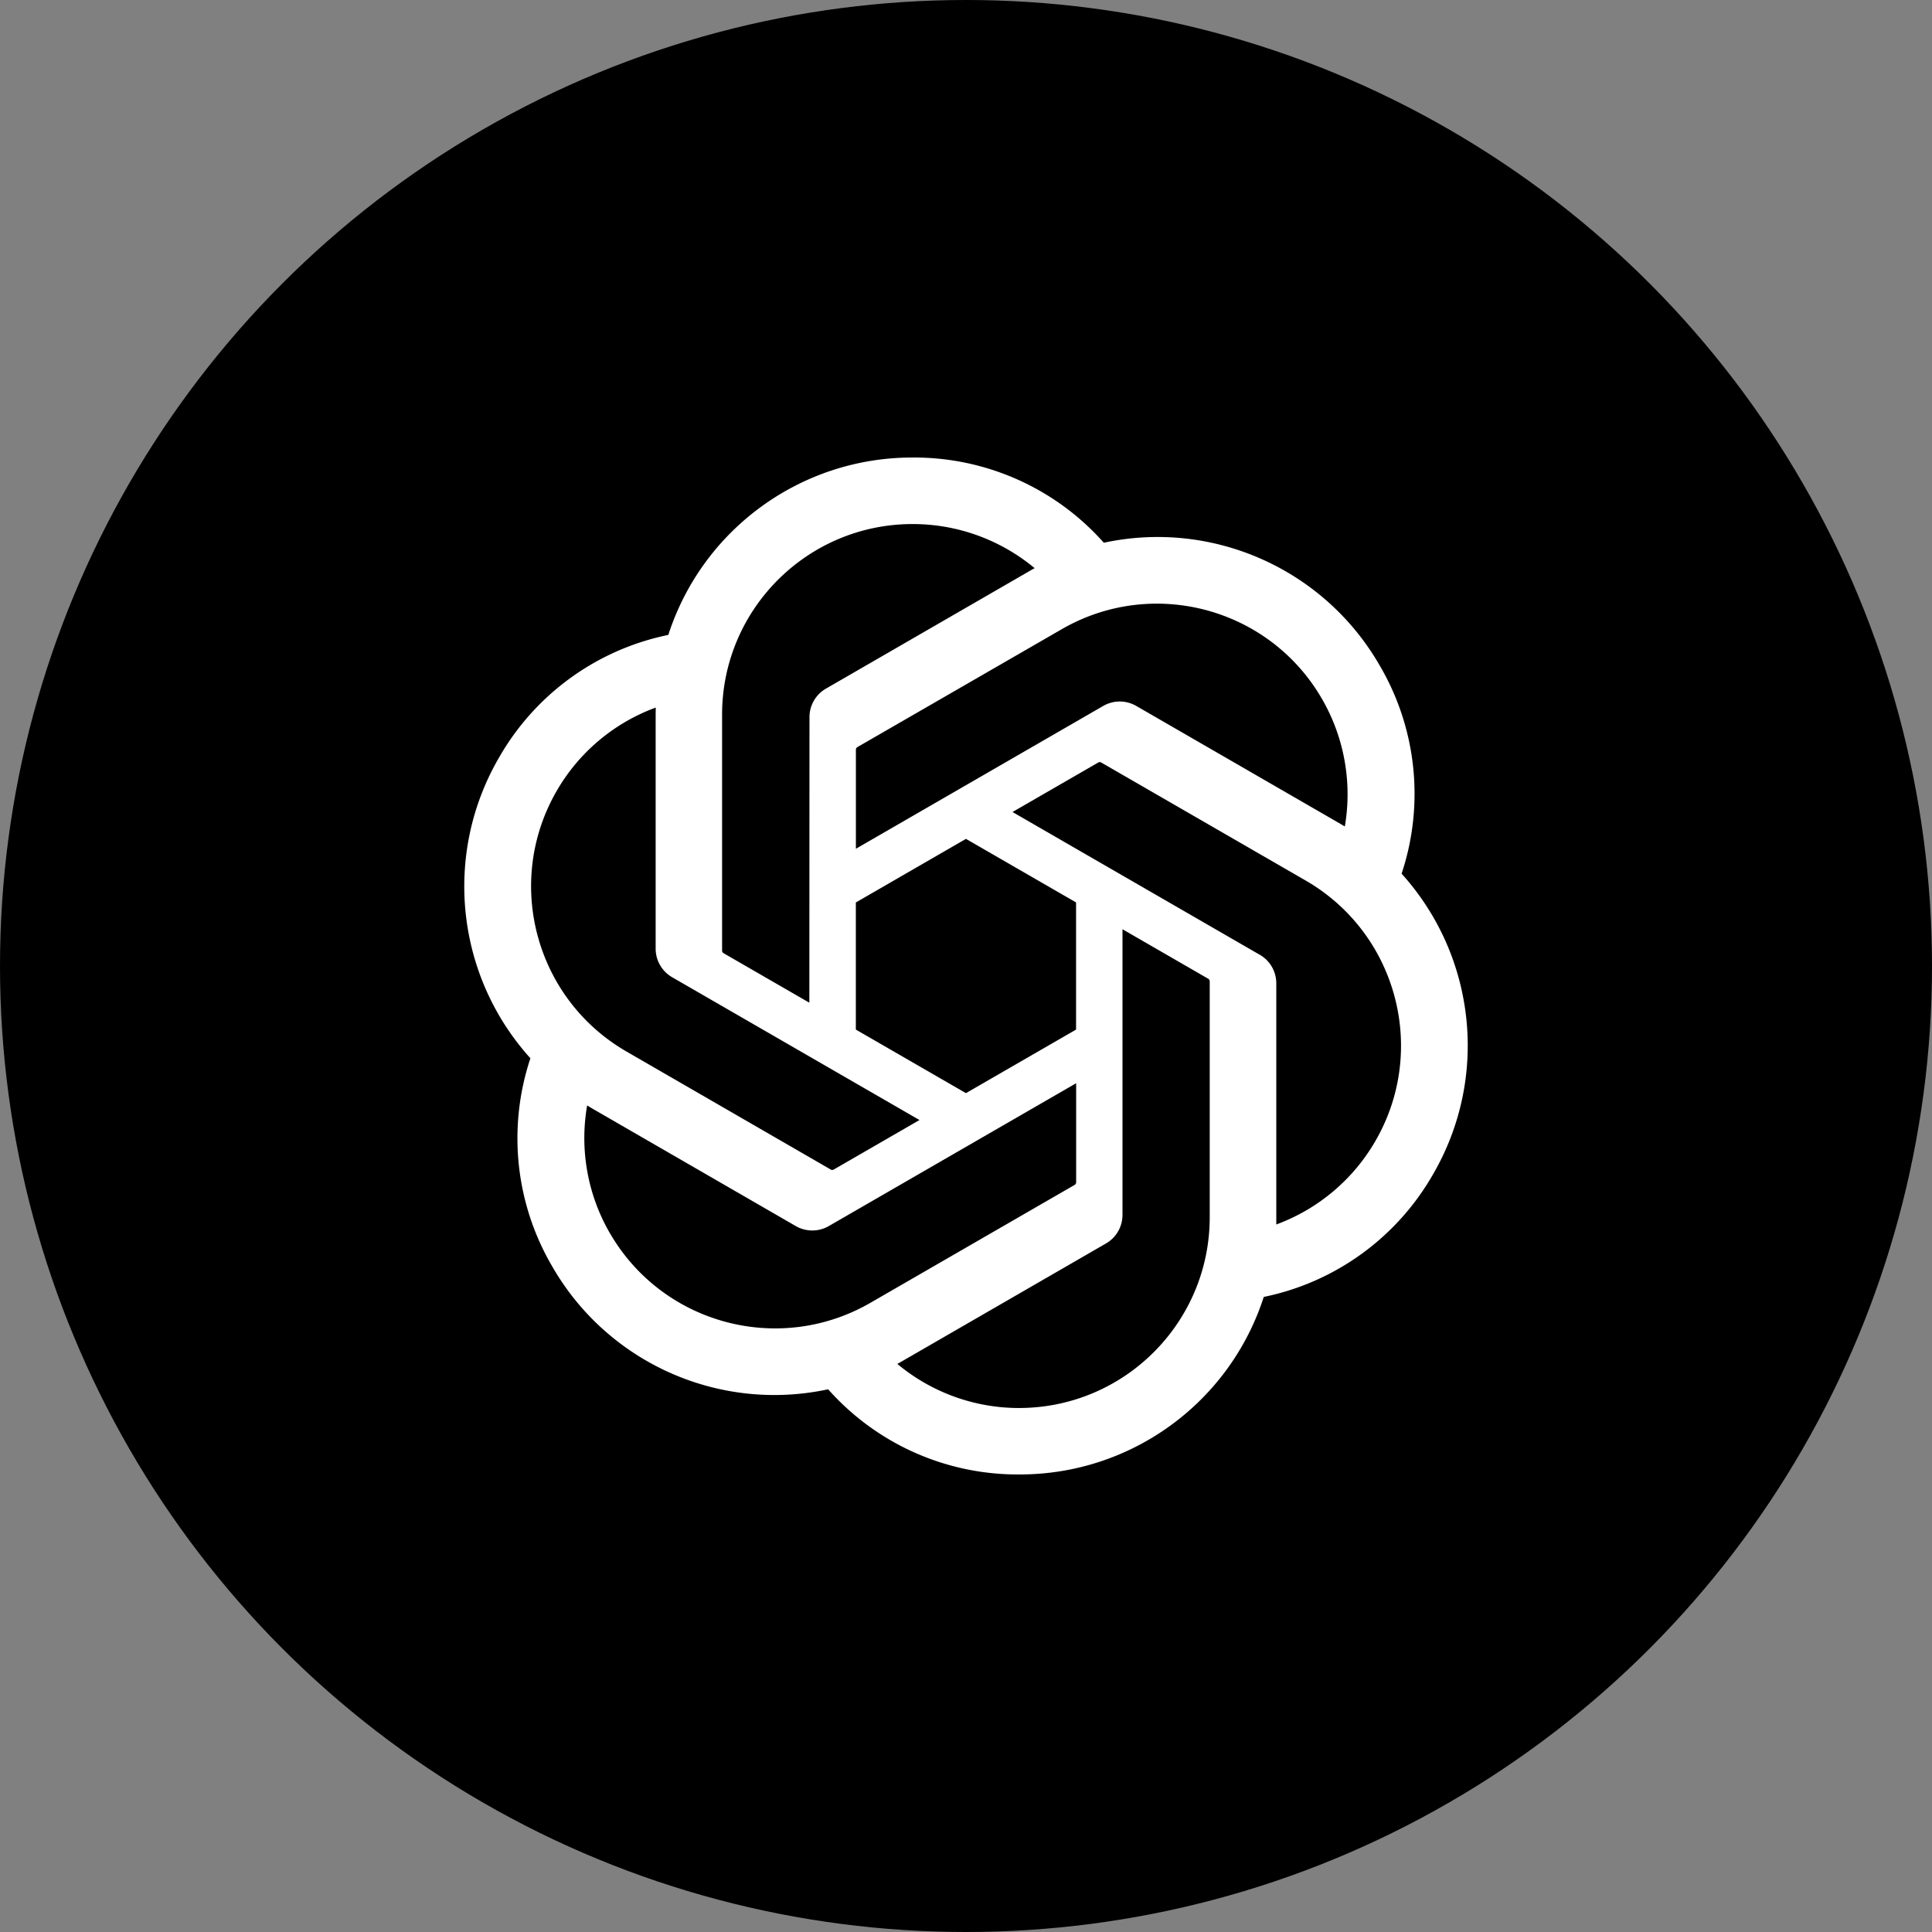 <svg xmlns="http://www.w3.org/2000/svg" viewBox="0 0 1024 1024"><rect x="0" y="0" width="1024" height="1024" fill="#808080" stroke="none"/><circle cx="512" cy="512" r="512"/><path d="M742.86 463.11c12.23-36.7 8.02-76.91-11.54-110.3-29.41-51.21-88.53-77.55-146.27-65.15a134.34 134.34 0 0 0-101.28-45.16c-59.02-.13-111.39 37.87-129.55 94.02a134.37 134.37 0 0 0-89.8 65.14c-29.63 51.07-22.87 115.45 16.71 159.24a134.26 134.26 0 0 0 11.54 110.3c29.41 51.21 88.53 77.55 146.27 65.15a134.22 134.22 0 0 0 101.28 45.14c59.06.15 111.44-37.88 129.6-94.09 37.92-7.77 70.64-31.5 89.8-65.14 29.6-51.07 22.82-115.4-16.74-159.19l-.02.03Zm-202.6 283.17c-23.63.03-46.52-8.24-64.66-23.38.83-.44 2.26-1.23 3.18-1.8l107.33-61.99c5.49-3.12 8.86-8.96 8.83-15.28V492.52l45.36 26.19c.49.24.81.71.88 1.25v125.3c-.07 55.72-45.19 100.9-100.91 101.01Zm-217.02-92.69a100.58 100.58 0 0 1-12.04-67.68c.79.47 2.19 1.33 3.18 1.9l107.33 61.99a17.5 17.5 0 0 0 17.64 0l131.03-75.66v52.39c.03.54-.22 1.06-.64 1.4l-108.49 62.64c-48.33 27.83-110.04 11.29-137.99-36.97h-.02Zm-28.25-234.28a100.64 100.64 0 0 1 52.57-44.28c0 .93-.05 2.56-.05 3.71v123.99c-.03 6.3 3.34 12.14 8.81 15.26l131.03 75.65-45.36 26.19c-.45.3-1.03.35-1.53.13l-108.51-62.69c-48.22-27.93-64.77-89.63-36.97-137.94l.02-.02Zm372.69 86.73-131.03-75.66 45.36-26.18c.45-.3 1.03-.35 1.53-.13l108.51 62.64c48.31 27.91 64.87 89.71 36.96 138.02A101 101 0 0 1 676.46 649V521.3c.05-6.3-3.3-12.13-8.76-15.26zm45.14-67.95c-.79-.49-2.19-1.33-3.18-1.9L602.31 374.2a17.5 17.5 0 0 0-17.64 0l-131.03 75.66v-52.39c-.03-.54.22-1.06.64-1.4l108.49-62.59c48.33-27.88 110.11-11.29 137.97 37.06a100.96 100.96 0 0 1 12.04 67.54h.03Zm-283.84 93.37-45.38-26.19c-.49-.24-.81-.71-.88-1.25v-125.3c.03-55.79 45.29-101 101.08-100.96 23.6 0 46.44 8.29 64.58 23.38-.83.44-2.24 1.23-3.18 1.8l-107.33 61.99a17.43 17.43 0 0 0-8.83 15.26l-.07 151.24v.03Zm24.64-53.13 58.36-33.71 58.36 33.69v67.39l-58.36 33.69-58.36-33.69v-67.38Z" style="fill:#fff"/></svg>